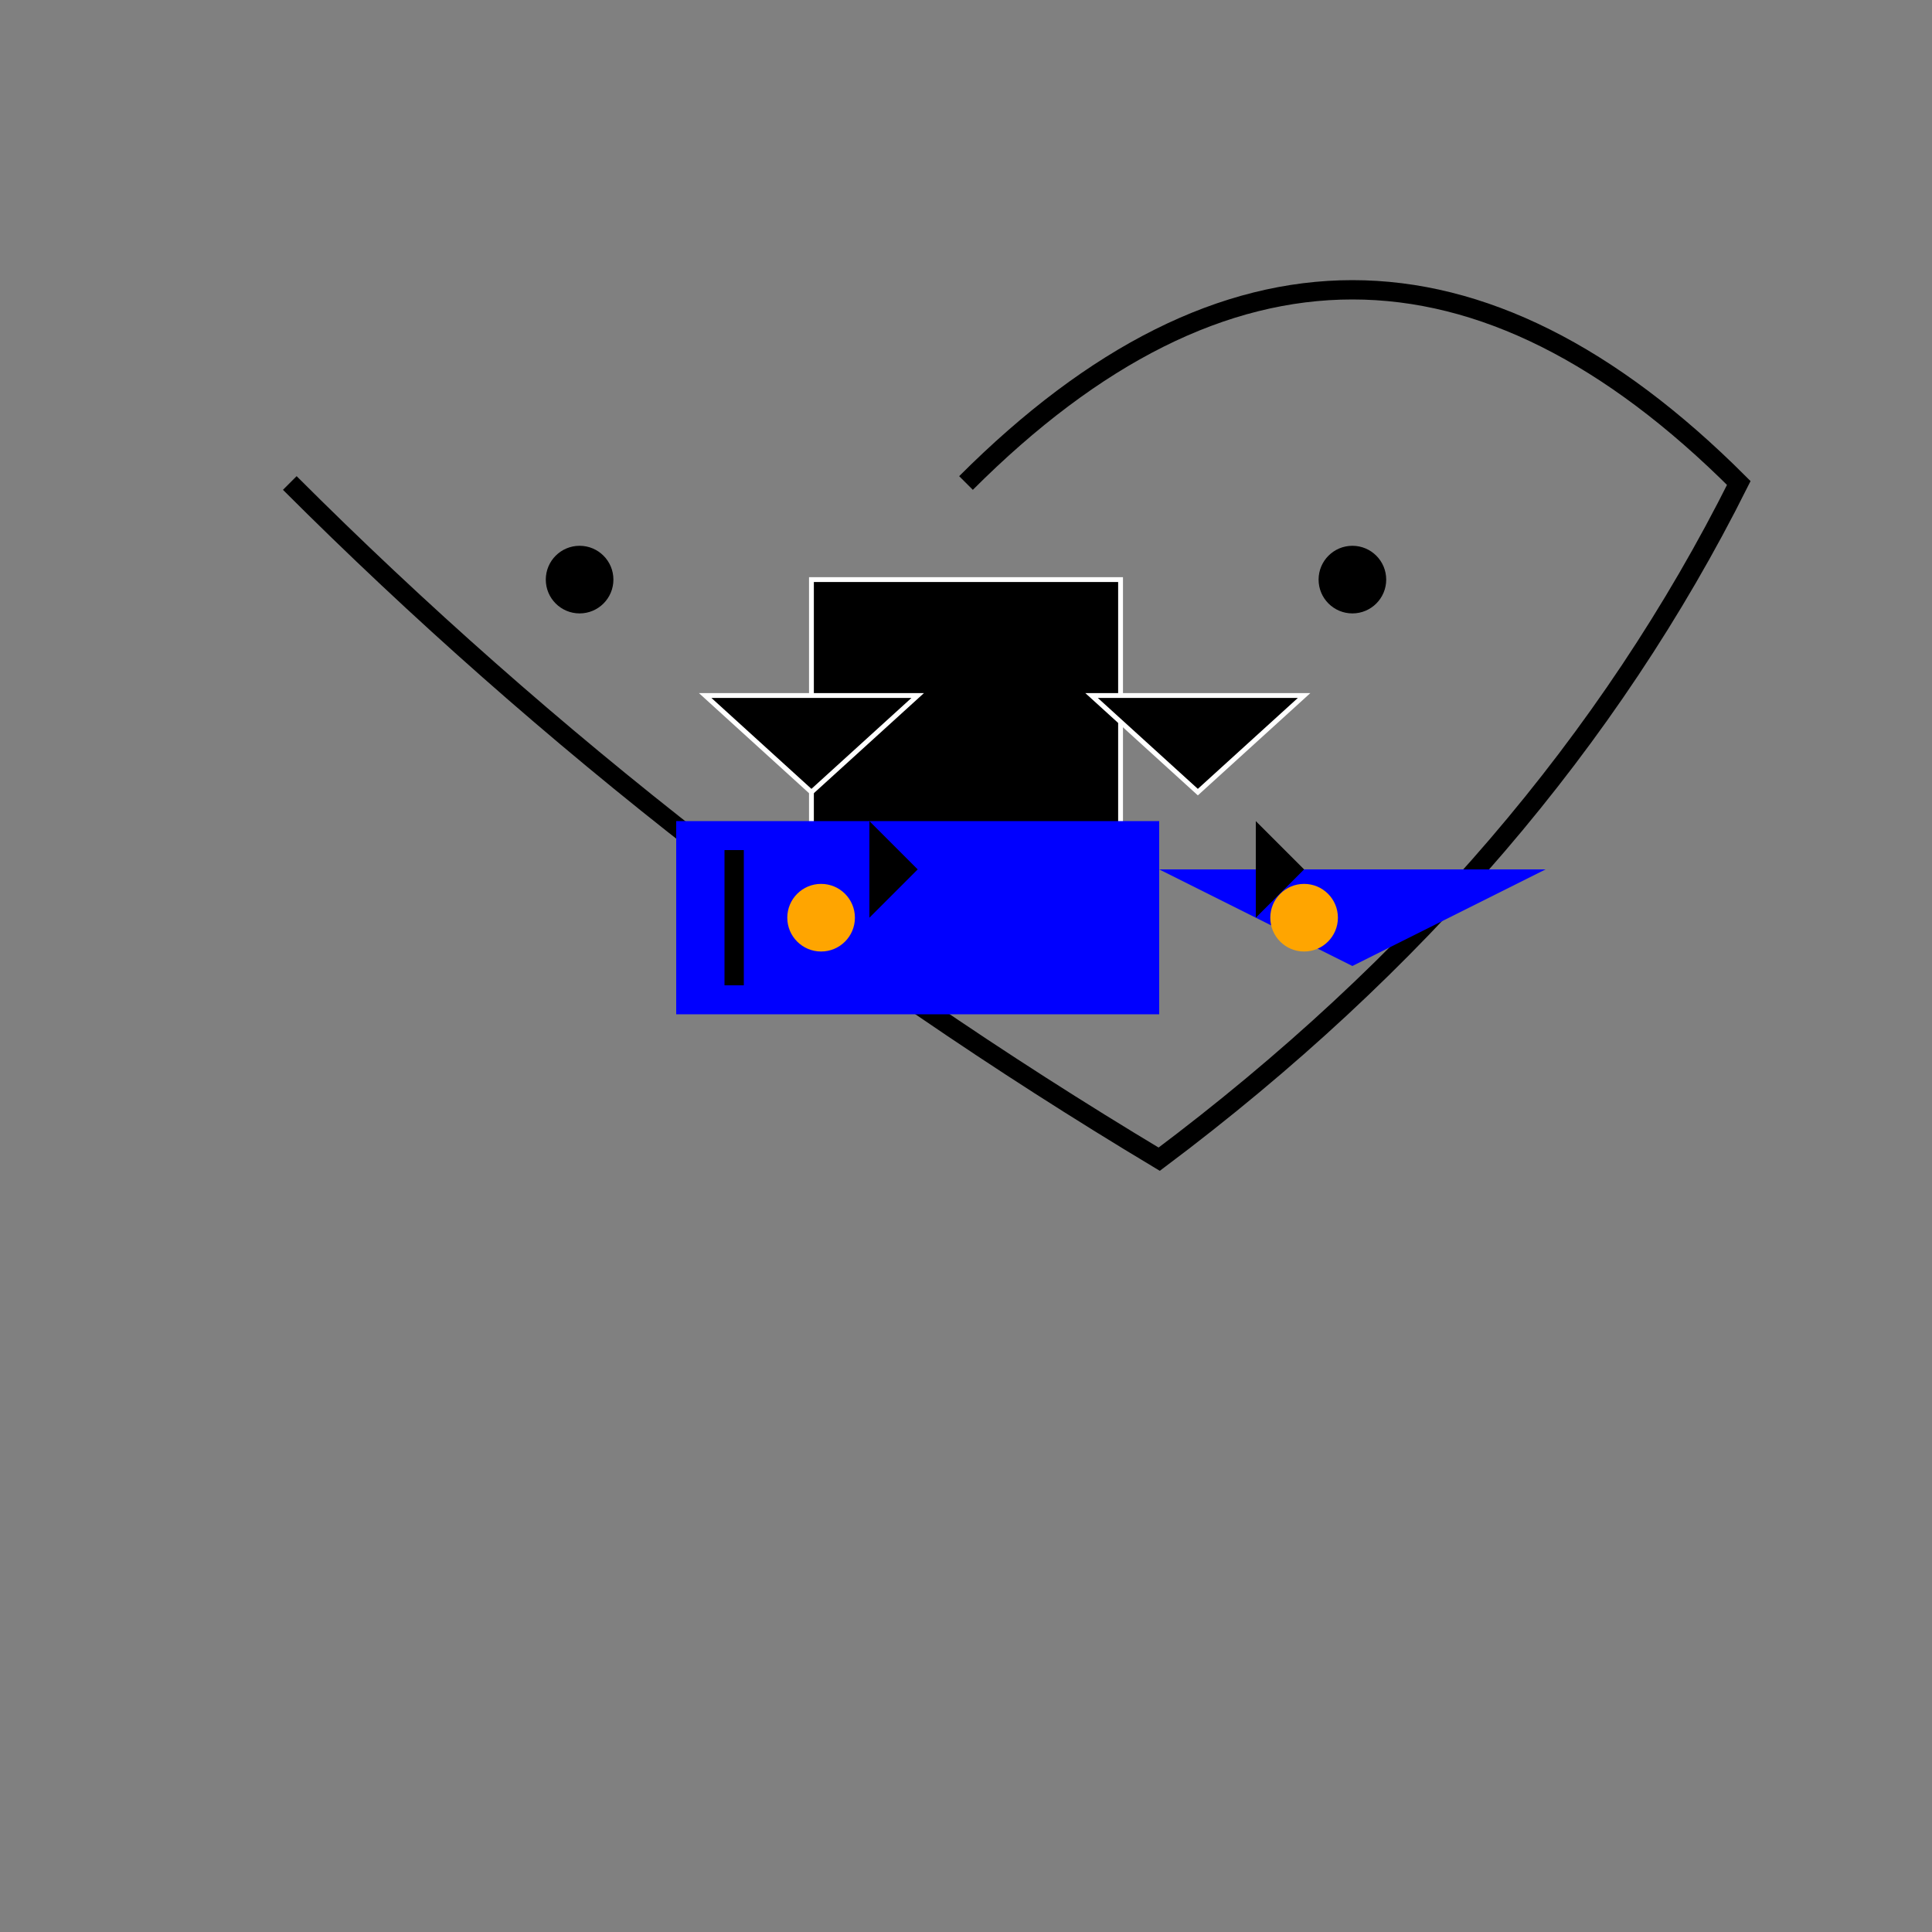 <svg width="200" height="200" xmlns="http://www.w3.org/2000/svg">
  <rect width="100%" height="100%" fill="#808080" stroke="none"/>
  <!-- Owl outline -->
  <path d="M100 50 Q140 10 180 50 Q160 90 120 120 Q70 90 30 50" fill="none" stroke="#000" stroke-width="2"/>

  <!-- Body outline diamonds -->
  <g stroke="#fff" stroke-width="0.5">
    <path d="M84,60 L116,60 L116,97 L84,97 Z"/>
    <path d="M73,72 L84,82 L95,72 Z"/>
    <path d="M113,72 L124,82 L135,72 Z"/>
  </g>

  <!-- Eyes -->
  <circle cx="60" cy="60" r="3.5" fill="#000"/>
  <circle cx="140" cy="60" r="3.5" fill="#000"/>

  <!-- Feathers (blue sapphires) -->
  <g fill="#00f">
    <rect x="70" y="85" width="50" height="20"/>
    <polygon points="120,90 140,100 160,90"/>
  </g>

  <!-- Citrine highlights -->
  <g fill="#ffa500">
    <circle cx="85" cy="95" r="3.5"/>
    <circle cx="135" cy="95" r="3.5"/>
  </g>

  <!-- Black spinel streaks and details -->
  <g fill="#000">
    <rect x="75" y="88" width="2" height="14"/>
    <path d="M90,85 L95,90 L90,95 Z"/>
    <path d="M130,85 L135,90 L130,95 Z"/>
  </g>
</svg>
